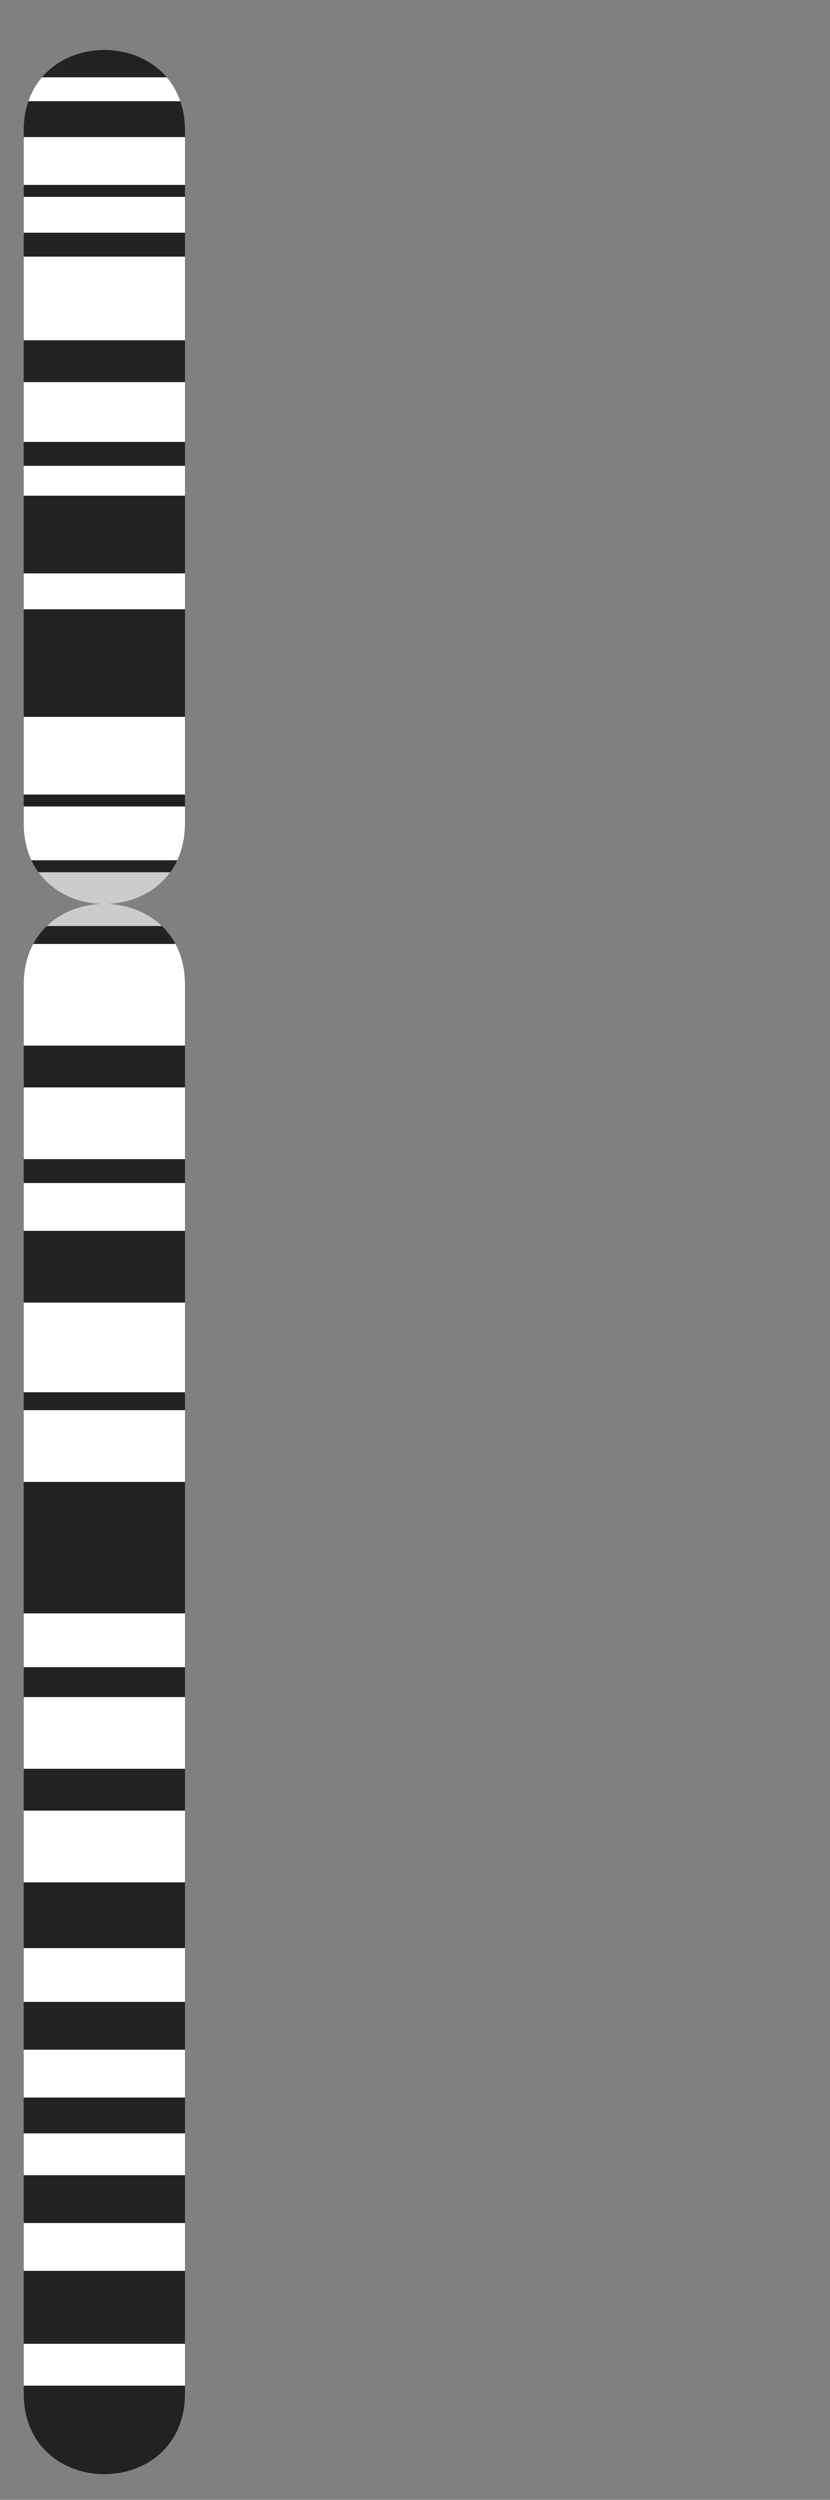 <?xml version="1.0" encoding="UTF-8" standalone="no"?>
<!DOCTYPE svg PUBLIC "-//W3C//DTD SVG 1.0//EN" "http://www.w3.org/TR/2001/REC-SVG-20010904/DTD/svg10.dtd">
<svg version="1.0" xmlns="http://www.w3.org/2000/svg" width="175" height="527">
  <rect width="100%" height="100%" fill="#808080" stroke="none"/>
  <defs>
    <clipPath id="clip1">
      <path d="M5 504.56c0 22.7 34 22.7 34 0v-297c0 -22.7 -34 -22.7 -34 0z m0 -331c0 22.7 34 22.7 34 0v-146c0 -22.7 -34 -22.7 -34 0z"/>
    </clipPath>
   <style type="text/css">
      .locus { fill:url(#lograd); }
      .dark1 { fill:url(#d1grad); }
      .dark2 { fill:url(#d2grad); }
      .line  { stroke:#EEE; stroke-width:1; }
      .text  { font-size: 12px; fill: #000; font-family: DejaVu Sans Condensed; }
    </style>
    <linearGradient id="lograd" x1="0%" y1="0%" x2="100%" y2="0%">
      <stop offset="0%"   style="stop-color:#FFF"/>
      <stop offset="50%"  style="stop-color:#FFF"/>
      <stop offset="100%" style="stop-color:#FFF"/>
    </linearGradient>
    <linearGradient id="d1grad" x1="0%" y1="0%" x2="100%" y2="0%">
      <stop offset="0%"   style="stop-color:#EEE"/>
      <stop offset="50%"  style="stop-color:#EEE"/>
      <stop offset="100%" style="stop-color:#EEE"/>
    </linearGradient>
    <linearGradient id="d2grad" x1="0%" y1="0%" x2="100%" y2="0%">
      <stop offset="0%"   style="stop-color:#CCC"/>
      <stop offset="50%"  style="stop-color:#CCC"/>
      <stop offset="100%" style="stop-color:#CCC"/>
    </linearGradient>
    <linearGradient id="bgrad" x1="0%" y1="0%" x2="100%" y2="0%">
      <stop offset="0%"   style="stop-color:#222"/>
      <stop offset="50%"  style="stop-color:#222"/>
      <stop offset="100%" style="stop-color:#222"/>
    </linearGradient>
  </defs>
 <g id="Layer 1">

     <g id="locii" clip-path="url(#clip1)">
	 <rect x="0" y="0" width="40" height="773" fill="url(#bgrad)"/>
	 <path class="locus" d="M0 502.92h40v-8.82h-40z"/>
	 <path class="locus" d="M0 478.72h40v-10.08h-40z"/>
	 <path class="locus" d="M0 458.56h40v-8.82h-40z"/>
	 <path class="locus" d="M0 442.18h40v-10.08h-40z"/>
	 <path class="locus" d="M0 422.02h40v-11.34h-40z"/>
	 <path class="locus" d="M0 396.82h40v-15.12h-40z"/>
	 <path class="locus" d="M0 372.88h40v-15.12h-40z"/>
	 <path class="locus" d="M0 351.46h40v-11.34h-40z"/>
	 <path class="locus" d="M0 312.4h40v-15.12h-40z"/>
	 <path class="locus" d="M0 293.5h40v-18.9h-40z"/>
	 <path class="locus" d="M0 259.48h40v-10.08h-40z"/>
	 <path class="locus" d="M0 244.36h40v-15.12h-40z"/>
	 <path class="locus" d="M0 220.42h40v-21.42h-40z"/>
	 <path class="dark2" d="M0 195.22h40v-11.34h-40z"/>
	 <path class="locus" d="M0 181.36h40v-11.34h-40z"/>
	 <path class="locus" d="M0 167.5h40v-16.38h-40z"/>
	 <path class="locus" d="M0 128.44h40v-7.56h-40z"/>
	 <path class="locus" d="M0 104.5h40v-6.3h-40z"/>
	 <path class="locus" d="M0 93.16h40v-12.6h-40z"/>
	 <path class="locus" d="M0 71.74h40v-17.64h-40z"/>
	 <path class="locus" d="M0 49.06h40v-7.56h-40z"/>
	 <path class="locus" d="M0 38.98h40v-10.08h-40z"/>
	 <path class="locus" d="M0 21.34h40v-5.04h-40z"/>
</g>


 </g>
</svg>
